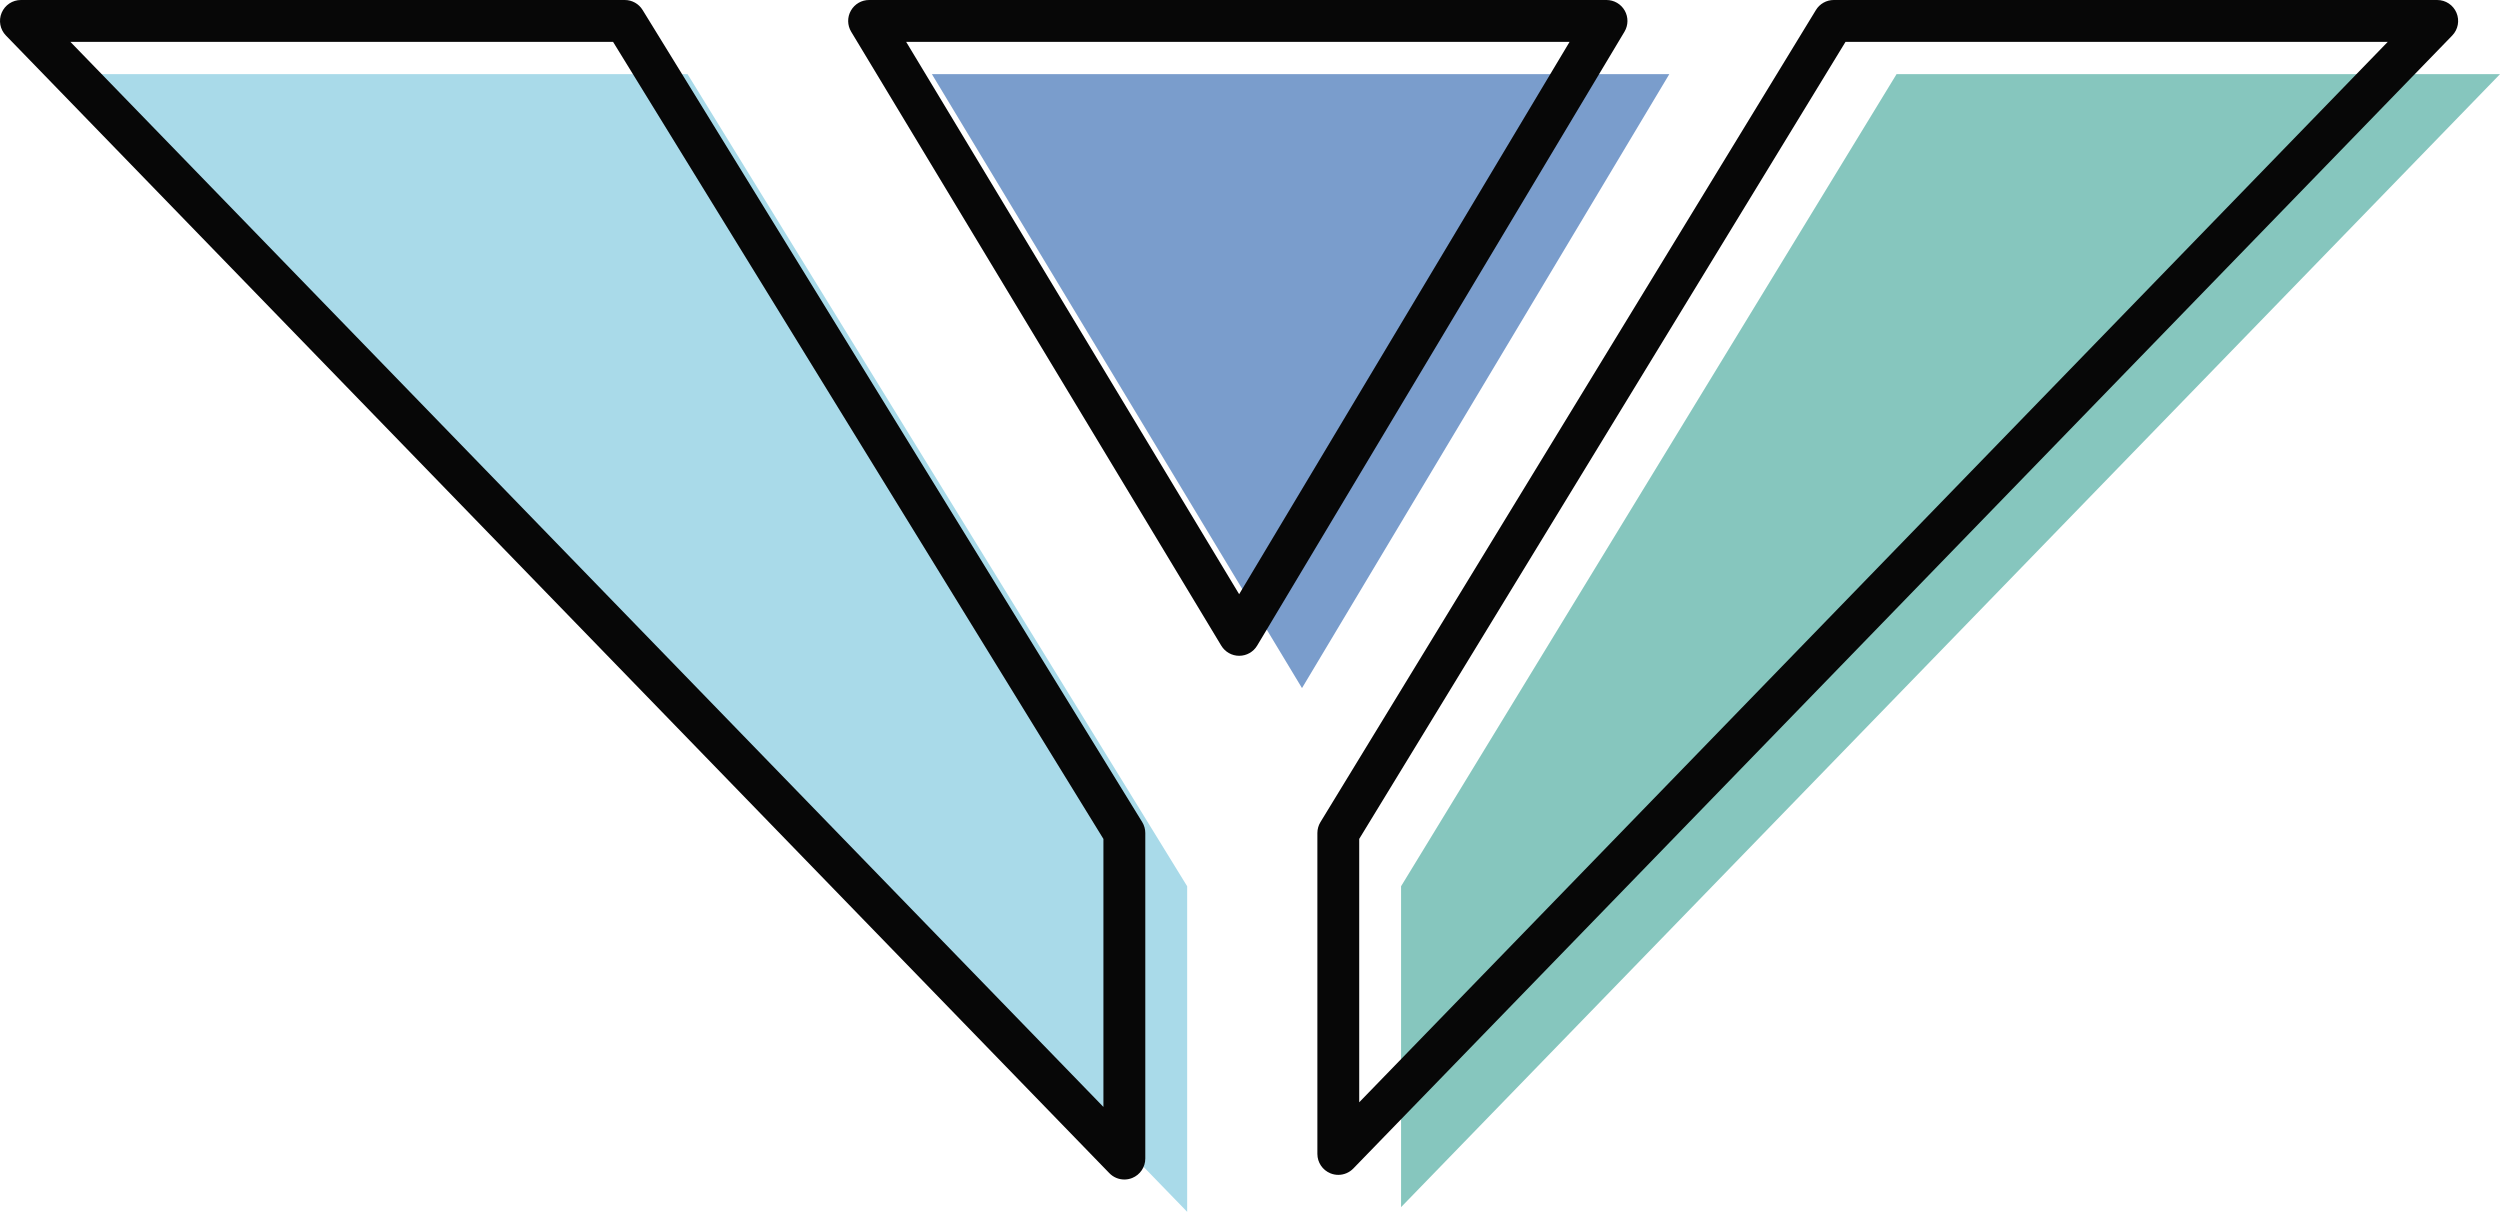 <svg version="1.1" id="图层_1" x="0px" y="0px" width="220px" height="106.639px" viewBox="0 0 220 106.639" enable-background="new 0 0 220 106.639" xml:space="preserve" xmlns="http://www.w3.org/2000/svg" xmlns:xlink="http://www.w3.org/1999/xlink" xmlns:xml="http://www.w3.org/XML/1998/namespace">
  <polygon fill="#86C6BE" points="123.294,106.229 220,6.526 166.896,6.526 123.294,77.99 " class="color c1"/>
  <polygon fill="#7A9DCC" points="146.898,6.526 82.007,6.526 114.576,60.552 " class="color c2"/>
  <polygon fill="#A9DAE9" points="60.507,6.526 7.369,6.526 104.47,106.639 104.47,77.99 " class="color c3"/>
  <path fill="#070707" d="M117.77,103.388c-0.232,0-0.468-0.044-0.691-0.135c-0.695-0.282-1.15-0.957-1.15-1.707v-28.24
	c0-0.339,0.094-0.671,0.27-0.96L159.8,0.883C160.132,0.335,160.729,0,161.371,0h53.104c0.74,0,1.408,0.441,1.695,1.124
	c0.289,0.682,0.143,1.47-0.373,2.001l-96.705,99.703C118.738,103.193,118.257,103.388,117.77,103.388z M119.611,73.823v23.178
	l90.51-93.316h-47.717L119.611,73.823z M109.05,57.71c-0.646,0-1.244-0.339-1.578-0.893L74.904,2.793
	c-0.344-0.568-0.354-1.278-0.027-1.856C75.205,0.357,75.816,0,76.48,0h64.893c0.662,0,1.275,0.355,1.604,0.934
	c0.326,0.577,0.318,1.285-0.022,1.854L110.63,56.813c-0.332,0.556-0.93,0.896-1.578,0.896L109.05,57.71L109.05,57.71z M79.742,3.685
	l29.303,48.605l29.078-48.605H79.742z M98.943,103.797c-0.488,0-0.969-0.194-1.322-0.561L0.521,3.125
	C0.005,2.594-0.143,1.806,0.146,1.124C0.435,0.442,1.101,0,1.841,0H54.98c0.641,0,1.234,0.332,1.568,0.877l43.965,71.463
	c0.178,0.29,0.273,0.624,0.273,0.966v28.649c0,0.75-0.455,1.426-1.15,1.707C99.412,103.753,99.177,103.797,98.943,103.797z
	 M6.195,3.685L97.101,97.41V73.826L53.951,3.685H6.195z" class="color c4"/>
</svg>